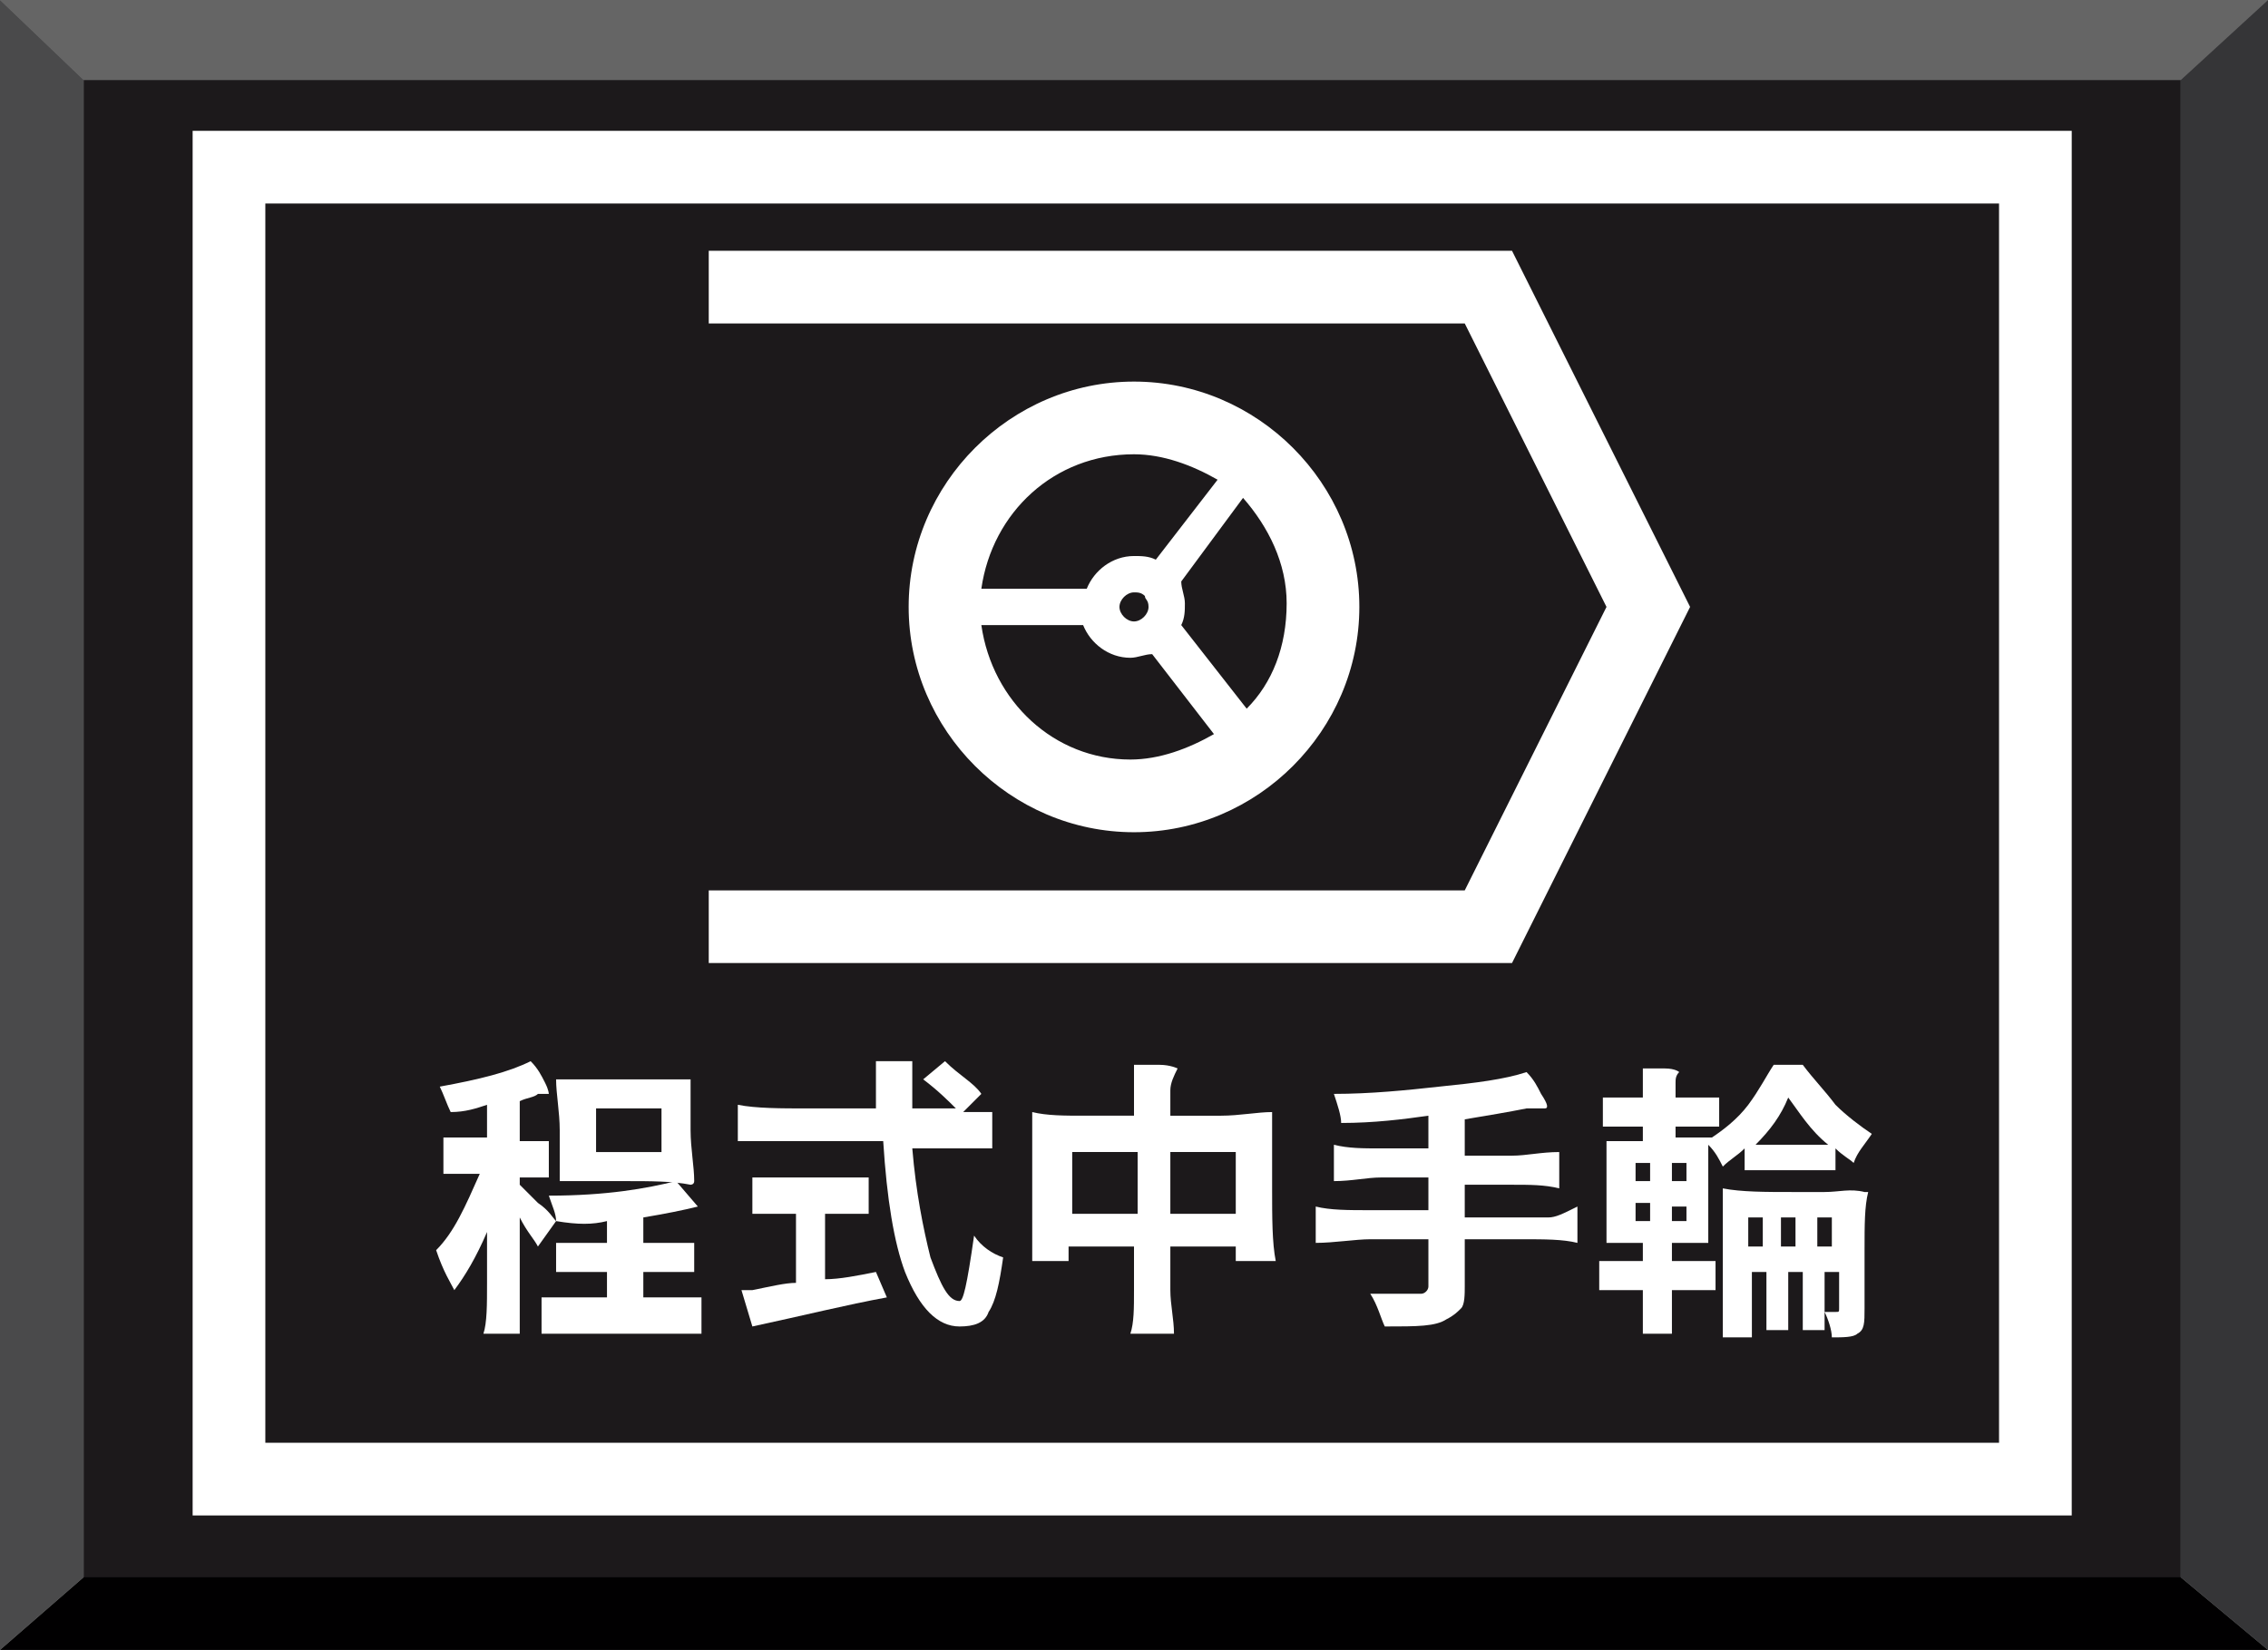 <?xml version="1.0" encoding="utf-8"?>
<!-- Generator: Adobe Illustrator 22.0.0, SVG Export Plug-In . SVG Version: 6.00 Build 0)  -->
<svg version="1.1" xmlns="http://www.w3.org/2000/svg" xmlns:xlink="http://www.w3.org/1999/xlink" x="0px" y="0px"
	 viewBox="0 0 62.4 45.4" style="enable-background:new 0 0 62.4 45.4;" xml:space="preserve">
<rect x="0" y="0" width="62.4" height="45.4" fill="#808080" stroke="none"/>
<g id="圖層_2">
	<g>
		<rect x="2.3" y="2.2" style="fill:#1C191B;" width="57.7" height="41.3"/>
		<polyline style="fill:#656565;" points="60,2.2 62.4,0 0,0 2.3,2.2 60,2.2 		"/>
		<polyline style="fill:#010001;" points="60,43.4 62.4,45.4 0,45.4 2.3,43.4 60,43.4 		"/>
		<polyline style="fill:#4A4A4B;" points="2.3,43.4 0,45.4 0,0 2.3,2.2 2.3,43.4 		"/>
		<polyline style="fill:#353537;" points="60,43.4 62.4,45.4 62.4,0 60,2.2 60,43.4 		"/>
	</g>
</g>
<g id="圖層_1">
	<g>
		<path style="fill:#FFFFFF;" d="M16.7,33.6v0.6H16c-0.2,0-0.5,0-0.7,0c0,0,0,0.2,0,0.4c0,0.3,0,0.4,0,0.4c0.3,0,0.5,0,0.7,0h0.7
			v0.7h-0.9c-0.4,0-0.6,0-0.9,0c0,0,0,0.2,0,0.5s0,0.4,0,0.5c0.4,0,0.7,0,1.1,0h1.1h1.1c0.5,0,0.8,0,1.1,0c0,0,0-0.2,0-0.5
			s0-0.4,0-0.5c-0.3,0-0.6,0-0.8,0h-0.8v-0.7h0.7c0.2,0,0.5,0,0.7,0c0,0,0-0.2,0-0.4c0-0.3,0-0.4,0-0.4c-0.3,0-0.5,0-0.7,0h-0.7
			v-0.7c0.6-0.1,1.1-0.2,1.5-0.3l-0.6-0.7c-0.8,0.2-1.9,0.4-3.5,0.4c0.1,0.3,0.2,0.5,0.2,0.7C15.9,33.7,16.3,33.7,16.7,33.6z"/>
		<path style="fill:#FFFFFF;" d="M15.4,32.5h1.8c0.7,0,1.3,0,1.8,0.1c0,0,0.1,0,0.1-0.1c0-0.4-0.1-0.9-0.1-1.4v-1.4h-1.8h-0.9
			c-0.4,0-0.7,0-0.9,0c0,0-0.1,0-0.1,0c0,0.4,0.1,0.9,0.1,1.4V32.5z M16.3,30.5h1.9v1.2h-0.9h-0.9V30.5z"/>
		<path style="fill:#FFFFFF;" d="M12.5,35.5c0.3-0.4,0.6-0.9,0.9-1.6v1.4c0,0.6,0,1.1-0.1,1.4c0,0,0.2,0,0.5,0c0.3,0,0.5,0,0.5,0
			c0-0.3,0-0.5,0-0.8v-0.8v-1.6c0.2,0.4,0.4,0.6,0.5,0.8l0.5-0.7c-0.1-0.1-0.2-0.3-0.5-0.5c-0.3-0.3-0.4-0.4-0.5-0.5v-0.2h0.4
			c0.2,0,0.3,0,0.4,0c0,0,0-0.2,0-0.5s0-0.5,0-0.5c-0.1,0-0.3,0-0.4,0h-0.4v-1.1c0.2-0.1,0.4-0.1,0.5-0.2c0.1,0,0.2,0,0.2,0
			c0,0,0.1,0,0.1,0c0,0,0-0.1-0.1-0.3c-0.1-0.2-0.2-0.4-0.4-0.6c-0.6,0.3-1.4,0.5-2.5,0.7c0.1,0.2,0.2,0.5,0.3,0.7
			c0.4,0,0.7-0.1,1-0.2v0.9h-0.6c-0.2,0-0.4,0-0.6,0c0,0,0,0.2,0,0.5s0,0.5,0,0.5c0.2,0,0.3,0,0.5,0h0.5c-0.4,0.9-0.7,1.6-1.2,2.1
			C12.2,35,12.4,35.3,12.5,35.5z"/>
		<path style="fill:#FFFFFF;" d="M22.7,35.2v-1.8h0.6c0.2,0,0.4,0,0.6,0c0,0,0-0.2,0-0.5s0-0.5,0-0.5c-0.3,0-0.6,0-0.8,0h-0.8h-0.8
			c-0.3,0-0.6,0-0.8,0c0,0,0,0.2,0,0.5s0,0.5,0,0.5c0.2,0,0.4,0,0.6,0h0.6v1.9c-0.3,0-0.7,0.1-1.2,0.2c-0.1,0-0.2,0-0.3,0l0.3,1
			c1.4-0.3,2.6-0.6,3.7-0.8L24.1,35C23.6,35.1,23.1,35.2,22.7,35.2z"/>
		<path style="fill:#FFFFFF;" d="M26.4,35.8c-0.3,0-0.5-0.4-0.8-1.2c-0.2-0.8-0.4-1.8-0.5-3h1.1c0.4,0,0.8,0,1.1,0c0,0,0-0.2,0-0.5
			c0-0.3,0-0.5,0-0.5c-0.2,0-0.3,0-0.4,0h-0.4l0.5-0.5c-0.2-0.3-0.6-0.5-1-0.9l-0.6,0.5c0.4,0.3,0.7,0.6,0.9,0.8h-1.2
			c0-0.4,0-0.8,0-1.3h-1c0,0.4,0,0.9,0,1.3h-1.9c-0.7,0-1.4,0-1.9-0.1c0,0,0,0.2,0,0.5s0,0.5,0,0.5c0.4,0,0.7,0,1,0h1h2
			c0.1,1.6,0.3,2.8,0.6,3.6c0.4,1,0.9,1.5,1.5,1.5c0.4,0,0.7-0.1,0.8-0.4c0.2-0.3,0.3-0.8,0.4-1.5c-0.3-0.1-0.6-0.3-0.8-0.6
			C26.6,35.4,26.5,35.8,26.4,35.8z"/>
		<path style="fill:#FFFFFF;" d="M35,31.7c0-0.4,0-0.7,0-1c0,0,0-0.1,0-0.1c-0.4,0-0.9,0.1-1.4,0.1h-1.4v-0.7c0-0.2,0.1-0.4,0.2-0.6
			c0,0-0.2-0.1-0.5-0.1c-0.3,0-0.5,0-0.7,0c0,0.3,0,0.5,0,0.7v0.7h-1.4c-0.5,0-1,0-1.4-0.1c0,0,0,0,0,0.1c0,0.2,0,0.6,0,1v1v1
			c0,0.4,0,0.8,0,1c0,0,0.2,0,0.5,0s0.5,0,0.5,0c0-0.1,0-0.1,0-0.2v-0.2h1.8v1.2c0,0.5,0,0.9-0.1,1.2c0,0,0.2,0,0.6,0
			c0.3,0,0.5,0,0.6,0c0-0.4-0.1-0.8-0.1-1.2v-1.2H34v0.2c0,0,0,0.1,0,0.1c0,0,0,0.1,0,0.1c0,0,0.2,0,0.5,0s0.5,0,0.6,0
			c-0.1-0.5-0.1-1.2-0.1-2V31.7z M31.3,33.4h-1.8v-1.7h0.9h0.9V33.4z M34,33.4h-1.8v-1.7h0.9H34V33.4z"/>
		<path style="fill:#FFFFFF;" d="M42.6,33.5h-0.8h-1.5v-0.9h1.3c0.5,0,0.9,0,1.3,0.1c0,0,0-0.2,0-0.5c0-0.3,0-0.5,0-0.5
			c-0.5,0-0.9,0.1-1.3,0.1h-1.3v-1c0.6-0.1,1.2-0.2,1.7-0.3c0.1,0,0.3,0,0.3,0c0.1,0,0.1,0,0.2,0c0.1,0,0.1-0.1-0.1-0.4
			c-0.1-0.2-0.2-0.4-0.4-0.6c-0.6,0.2-1.4,0.3-2.4,0.4c-0.9,0.1-1.9,0.2-2.9,0.2c0.1,0.3,0.2,0.6,0.2,0.8c0.9,0,1.7-0.1,2.4-0.2v0.9
			H38c-0.5,0-0.9,0-1.3-0.1c0,0,0,0.2,0,0.5c0,0.3,0,0.5,0,0.5c0.5,0,0.9-0.1,1.3-0.1h1.3v0.9h-1.6c-0.6,0-1.1,0-1.5-0.1
			c0,0,0,0.2,0,0.5c0,0.3,0,0.5,0,0.5c0.5,0,1.1-0.1,1.5-0.1h1.6v1.3c0,0.1-0.1,0.2-0.2,0.2c-0.6,0-1,0-1.4,0
			c0.2,0.3,0.3,0.7,0.4,0.9c0.9,0,1.4,0,1.7-0.2c0.2-0.1,0.3-0.2,0.4-0.3s0.1-0.4,0.1-0.6v-1.3h1.6c0.6,0,1.1,0,1.5,0.1
			c0,0,0-0.2,0-0.5s0-0.5,0-0.5C43,33.4,42.8,33.5,42.6,33.5z"/>
		<path style="fill:#FFFFFF;" d="M46.1,29.8c0-0.1,0-0.2,0.1-0.3c0,0-0.1-0.1-0.4-0.1c-0.2,0-0.4,0-0.6,0c0,0.2,0,0.3,0,0.4v0.4
			h-0.6c-0.2,0-0.4,0-0.5,0c0,0,0,0.2,0,0.4c0,0.3,0,0.4,0,0.4c0.2,0,0.4,0,0.5,0h0.6v0.4h-1v1.4v1.4h1v0.5h-0.6c-0.2,0-0.4,0-0.6,0
			c0,0,0,0.2,0,0.4s0,0.4,0,0.4c0.3,0,0.5,0,0.6,0h0.6v0.6c0,0.2,0,0.4,0,0.6c0,0,0.2,0,0.4,0c0.3,0,0.4,0,0.4,0c0-0.2,0-0.4,0-0.6
			v-0.6h0.6c0.2,0,0.4,0,0.6,0c0,0,0-0.2,0-0.4s0-0.4,0-0.4c-0.2,0-0.4,0-0.6,0h-0.6v-0.5h1v-2.7c0.2,0.2,0.3,0.4,0.4,0.6
			c0.2-0.2,0.4-0.3,0.6-0.5v0.6h2.5v-0.6c0.2,0.2,0.4,0.3,0.5,0.4c0.1-0.3,0.3-0.5,0.5-0.8c-0.3-0.2-0.7-0.5-1-0.8
			c-0.3-0.4-0.6-0.7-0.9-1.1h-0.8c-0.2,0.3-0.4,0.7-0.7,1.1c-0.3,0.4-0.7,0.7-1,0.9h-1V31h0.6c0.2,0,0.4,0,0.6,0c0,0,0-0.2,0-0.4
			c0-0.3,0-0.4,0-0.4c-0.2,0-0.4,0-0.6,0h-0.6V29.8z M45.4,33.4v0.2H45v-0.5h0.4V33.4z M45.4,32.3v0.2H45V32h0.4V32.3z M49.2,30.2
			c0.3,0.4,0.6,0.9,1.1,1.3h-1h-1C48.7,31.1,49,30.7,49.2,30.2z M46.4,33.6H46v-0.2v-0.2h0.4V33.6z M46.4,32v0.5H46v-0.2V32H46.4z"
			/>
		<path style="fill:#FFFFFF;" d="M50.2,32.8h-0.9c-0.7,0-1.4,0-1.9-0.1c0,0,0,0,0,0.1c0,0.2,0,0.6,0,1v1v1c0,0.4,0,0.8,0,1
			c0,0,0.2,0,0.4,0s0.4,0,0.4,0c0-0.2,0-0.5,0-0.9v-0.9h0.4v0.8c0,0.3,0,0.6,0,0.8c0,0,0.1,0,0.3,0c0.2,0,0.3,0,0.3,0
			c0-0.2,0-0.5,0-0.8v-0.8h0.4v0.8c0,0.3,0,0.6,0,0.8c0,0,0.1,0,0.3,0c0.2,0,0.3,0,0.3,0c0-0.2,0-0.5,0-0.8v-0.8h0.4V36
			c0,0.1,0,0.1-0.1,0.1c-0.1,0-0.2,0-0.3,0c0.1,0.2,0.2,0.5,0.2,0.7c0.3,0,0.6,0,0.7-0.1c0.2-0.1,0.2-0.3,0.2-0.7v-1.6
			c0-0.7,0-1.2,0.1-1.6c0,0,0,0-0.1,0C50.9,32.7,50.6,32.8,50.2,32.8z M48.5,34.3h-0.4v-0.4v-0.4h0.4V34.3z M49.4,34.3h-0.4v-0.4
			v-0.4h0.4V34.3z M50.4,34.3H50v-0.4v-0.4h0.4V34.3z"/>
		<path style="fill:#FFFFFF;" d="M5.3,3.6v38.1H57V3.6H5.3z M55,39.7H7.3V5.6H55V39.7z"/>
		<polygon style="fill:#FFFFFF;" points="46.5,16.7 41.6,6.9 19.5,6.9 19.5,8.9 40.3,8.9 44.2,16.7 40.3,24.5 19.5,24.5 19.5,26.5 
			41.6,26.5 		"/>
		<path style="fill:#FFFFFF;" d="M37.4,16.7c0-3.4-2.8-6.2-6.2-6.2S25,13.3,25,16.7s2.8,6.2,6.2,6.2S37.4,20.1,37.4,16.7z
			 M31.5,16.4c0,0.1,0.1,0.1,0.1,0.3c0,0.2-0.2,0.4-0.4,0.4s-0.4-0.2-0.4-0.4s0.2-0.4,0.4-0.4C31.3,16.3,31.4,16.3,31.5,16.4z
			 M34.3,19.5l-1.8-2.3c0.1-0.2,0.1-0.4,0.1-0.6c0-0.2-0.1-0.4-0.1-0.6l1.7-2.3c0.7,0.8,1.2,1.8,1.2,2.9
			C35.4,17.8,35,18.8,34.3,19.5z M31.2,12.5c0.8,0,1.6,0.3,2.3,0.7l-1.7,2.2c-0.2-0.1-0.4-0.1-0.6-0.1c-0.6,0-1.1,0.4-1.3,0.9H27
			C27.3,14.1,29,12.5,31.2,12.5z M27,17.2h2.8c0.2,0.5,0.7,0.9,1.3,0.9c0.2,0,0.4-0.1,0.6-0.1l1.7,2.2c-0.7,0.4-1.5,0.7-2.3,0.7
			C29,20.9,27.3,19.3,27,17.2z"/>
	</g>
</g>
</svg>
